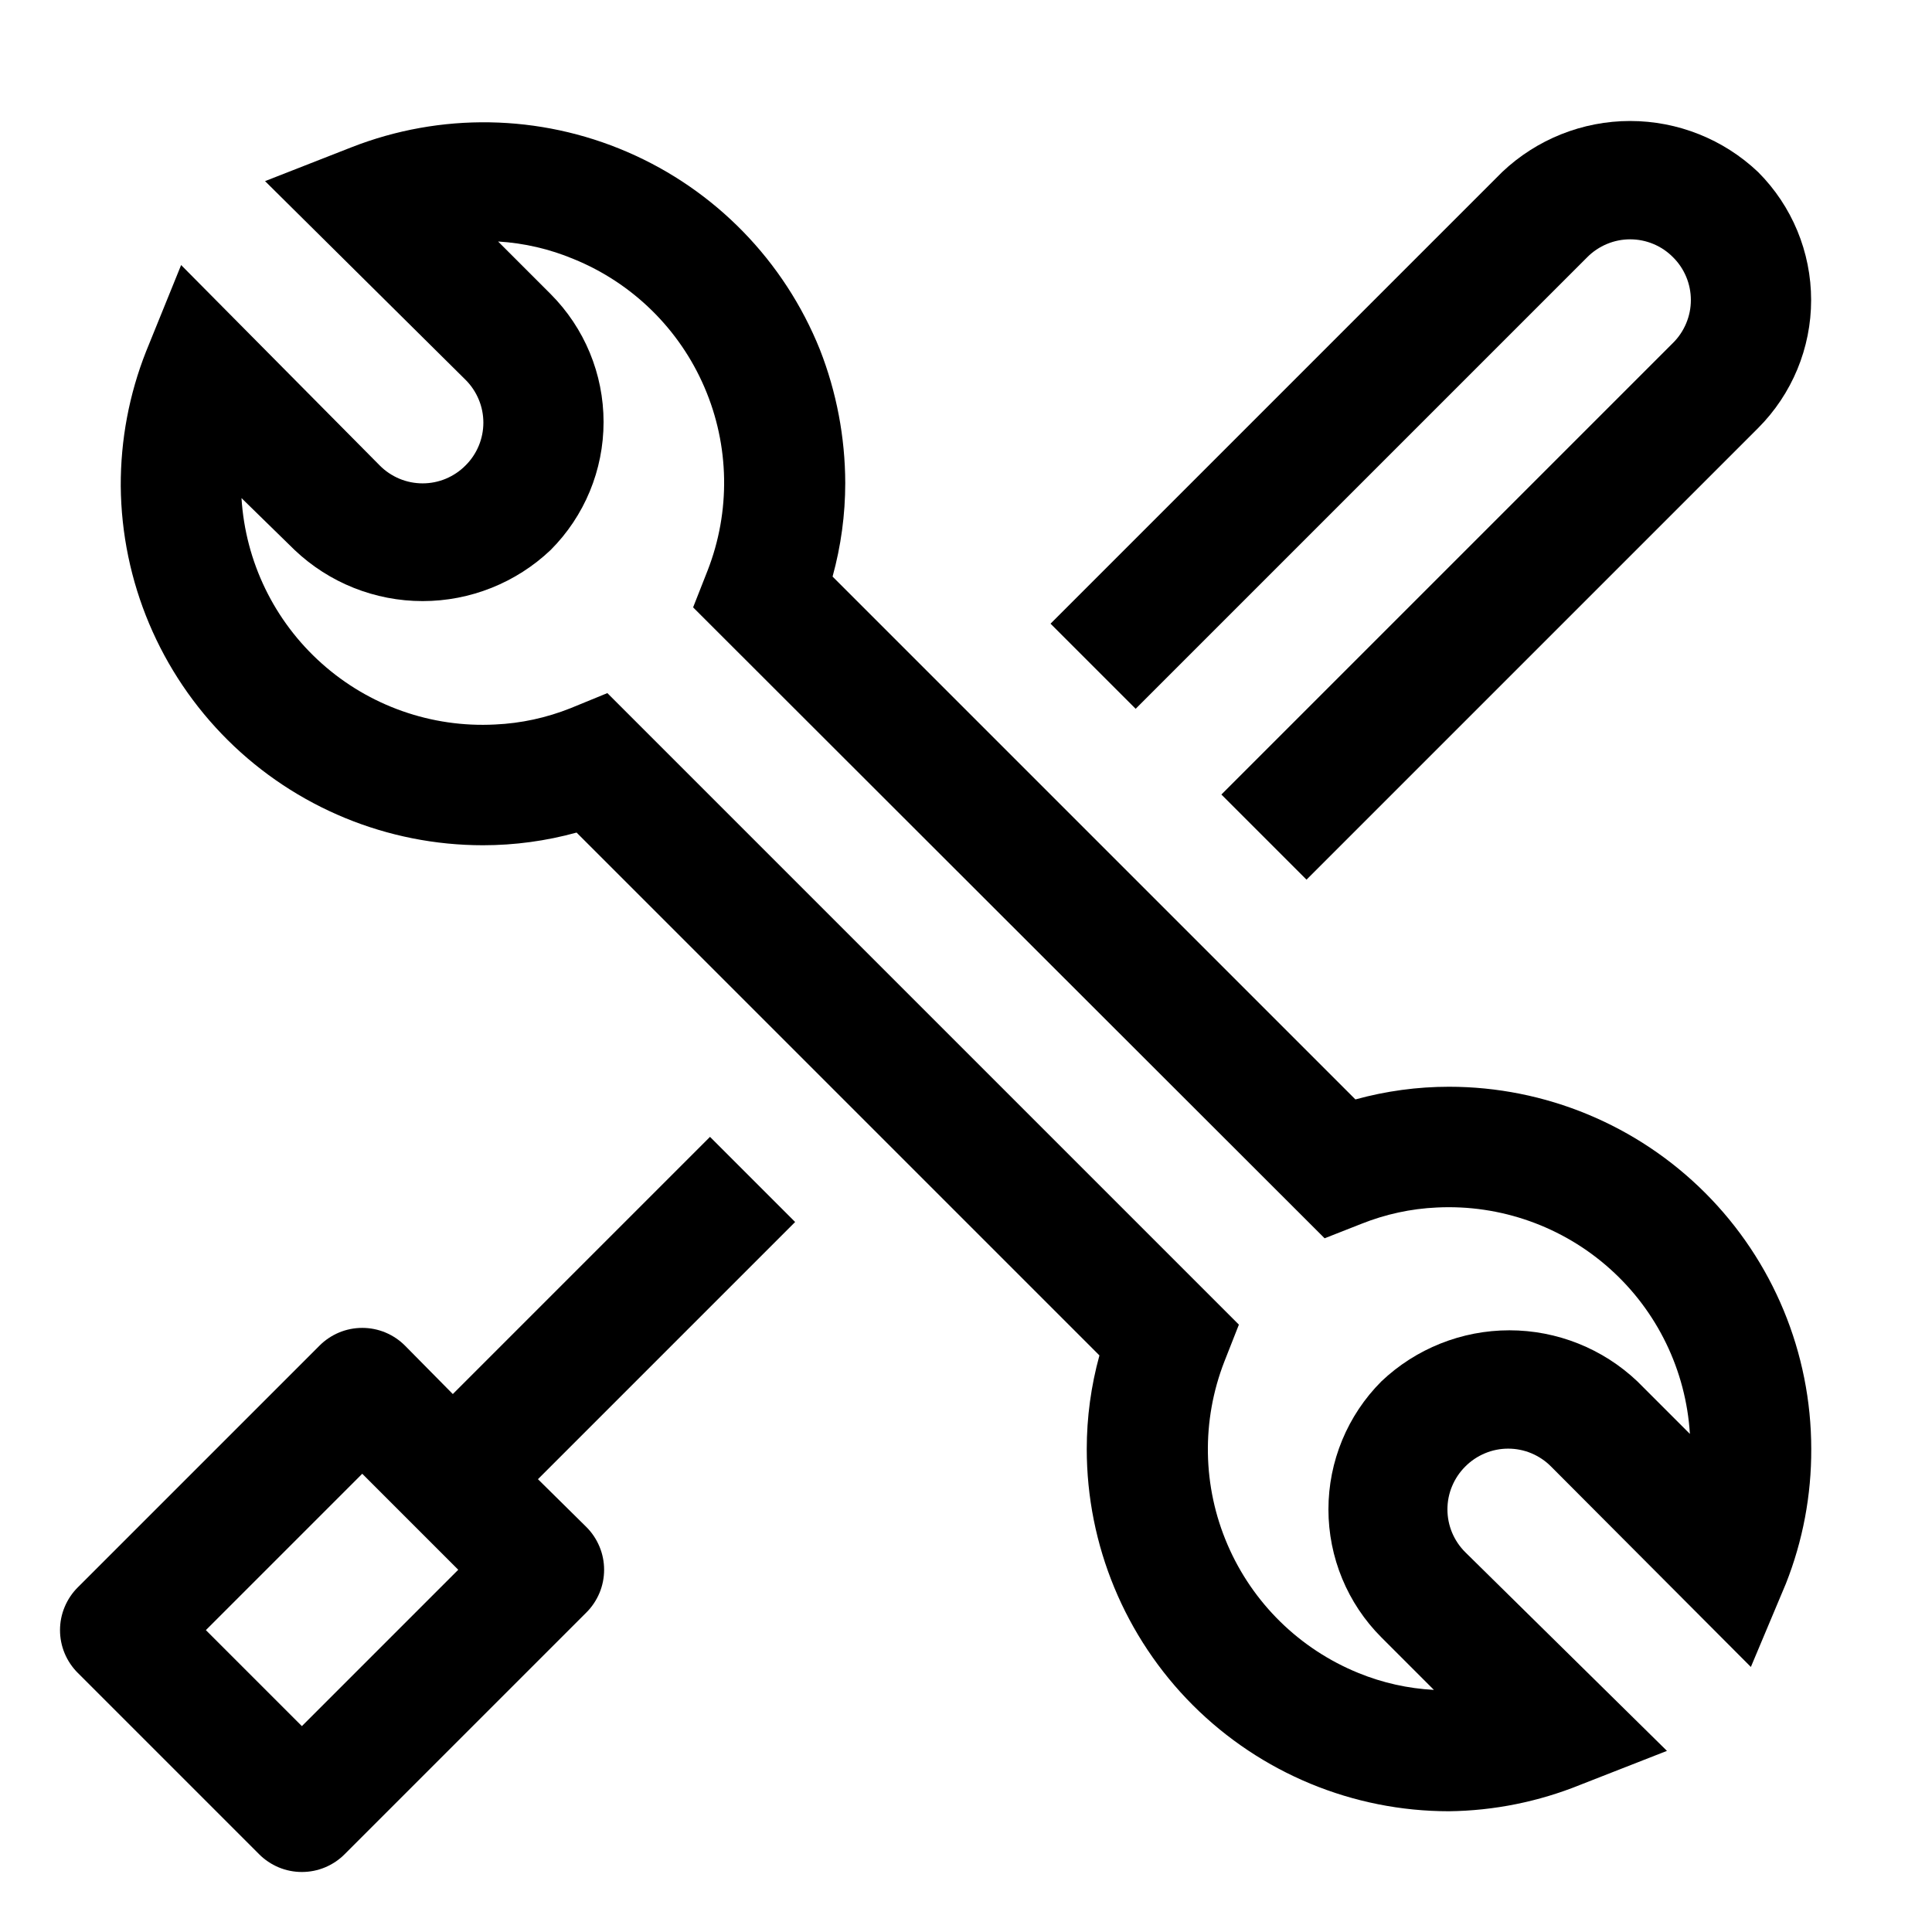 <svg width="32" height="32" viewBox="0 0 32 32" fill="none" xmlns="http://www.w3.org/2000/svg">
<g clip-path="url(#clip0_2429_173839)">
<path d="M8.91 24.5L13.17 20.24L11.76 18.83L7.5 23.09L6.71 22.29C6.617 22.196 6.506 22.122 6.385 22.071C6.263 22.02 6.132 21.994 6 21.994C5.868 21.994 5.737 22.02 5.615 22.071C5.494 22.122 5.383 22.196 5.29 22.29L1.29 26.29C1.196 26.383 1.122 26.494 1.071 26.616C1.02 26.737 0.994 26.868 0.994 27C0.994 27.132 1.02 27.263 1.071 27.385C1.122 27.506 1.196 27.617 1.29 27.71L4.29 30.71C4.383 30.804 4.494 30.878 4.615 30.929C4.737 30.98 4.868 31.006 5 31.006C5.132 31.006 5.263 30.98 5.385 30.929C5.506 30.878 5.617 30.804 5.71 30.71L9.71 26.71C9.804 26.617 9.878 26.506 9.929 26.385C9.98 26.263 10.006 26.132 10.006 26C10.006 25.868 9.98 25.737 9.929 25.616C9.878 25.494 9.804 25.383 9.71 25.29L8.91 24.5ZM5 28.59L3.41 27L6 24.41L7.59 26L5 28.59Z" fill="black"/>
<path d="M24 30C22.409 30 20.883 29.368 19.757 28.243C18.632 27.117 18 25.591 18 24C18 23.476 18.071 22.955 18.21 22.45L9.55 13.79C9.045 13.929 8.524 14 8 14C6.417 14 4.899 13.375 3.775 12.261C2.651 11.146 2.013 9.633 2 8.05C1.997 7.287 2.139 6.53 2.42 5.82L3 4.39L6.29 7.71C6.383 7.804 6.494 7.878 6.615 7.929C6.737 7.98 6.868 8.006 7 8.006C7.132 8.006 7.263 7.98 7.385 7.929C7.506 7.878 7.617 7.804 7.71 7.71C7.804 7.617 7.878 7.507 7.929 7.385C7.98 7.263 8.006 7.132 8.006 7C8.006 6.868 7.98 6.737 7.929 6.616C7.878 6.494 7.804 6.383 7.71 6.29L4.39 3L5.82 2.44C7.294 1.862 8.936 1.889 10.39 2.517C11.844 3.144 12.99 4.321 13.58 5.79C13.856 6.494 13.998 7.244 14 8C14 8.524 13.929 9.045 13.79 9.55L22.45 18.21C22.955 18.071 23.476 18 24 18C25.591 18 27.117 18.632 28.243 19.758C29.368 20.883 30 22.409 30 24C30.003 24.763 29.861 25.52 29.58 26.23L29 27.61L25.69 24.29C25.597 24.196 25.486 24.122 25.365 24.071C25.243 24.02 25.112 23.994 24.98 23.994C24.848 23.994 24.717 24.02 24.596 24.071C24.474 24.122 24.363 24.196 24.27 24.29C24.176 24.383 24.102 24.494 24.051 24.616C24 24.737 23.974 24.868 23.974 25C23.974 25.132 24 25.263 24.051 25.385C24.102 25.506 24.176 25.617 24.27 25.71L27.61 29L26.18 29.56C25.487 29.841 24.748 29.991 24 30ZM10.06 11.48L20.52 21.94L20.28 22.55C19.898 23.529 19.916 24.62 20.332 25.585C20.747 26.551 21.526 27.314 22.5 27.71C22.898 27.873 23.321 27.967 23.75 27.99L22.88 27.12C22.318 26.558 22.003 25.795 22.003 25C22.003 24.205 22.318 23.443 22.88 22.88C23.452 22.337 24.211 22.034 25 22.034C25.789 22.034 26.548 22.337 27.12 22.88L27.99 23.75C27.925 22.7 27.45 21.717 26.665 21.015C25.881 20.313 24.851 19.948 23.8 20C23.371 20.019 22.949 20.111 22.55 20.27L21.94 20.51L11.48 10.06L11.72 9.45C12.102 8.471 12.084 7.38 11.668 6.415C11.253 5.449 10.474 4.686 9.5 4.29C9.103 4.124 8.68 4.026 8.25 4L9.12 4.87C9.682 5.433 9.997 6.195 9.997 6.99C9.997 7.785 9.682 8.548 9.12 9.11C8.548 9.653 7.789 9.956 7 9.956C6.211 9.956 5.452 9.653 4.88 9.11L4 8.25C4.065 9.303 4.542 10.287 5.329 10.989C6.115 11.691 7.147 12.055 8.2 12C8.629 11.981 9.051 11.889 9.45 11.73L10.06 11.48Z" fill="black"/>
<path d="M29.12 2.85C28.548 2.307 27.789 2.004 27 2.004C26.212 2.004 25.453 2.307 24.88 2.85L17.4 10.33L18.81 11.74L26.29 4.26C26.383 4.166 26.494 4.092 26.616 4.041C26.738 3.99 26.868 3.964 27 3.964C27.132 3.964 27.263 3.99 27.385 4.041C27.507 4.092 27.617 4.166 27.71 4.26C27.804 4.353 27.878 4.463 27.929 4.585C27.98 4.707 28.006 4.838 28.006 4.97C28.006 5.102 27.98 5.232 27.929 5.354C27.878 5.476 27.804 5.587 27.71 5.68L20.23 13.16L21.64 14.57L29.12 7.09C29.682 6.527 29.998 5.765 29.998 4.97C29.998 4.175 29.682 3.412 29.12 2.85Z" fill="black"/>
</g>
<defs>
<clipPath id="clip0_2429_173839">
<rect width="32" height="32" fill="white"/>
</clipPath>
</defs>
</svg>
